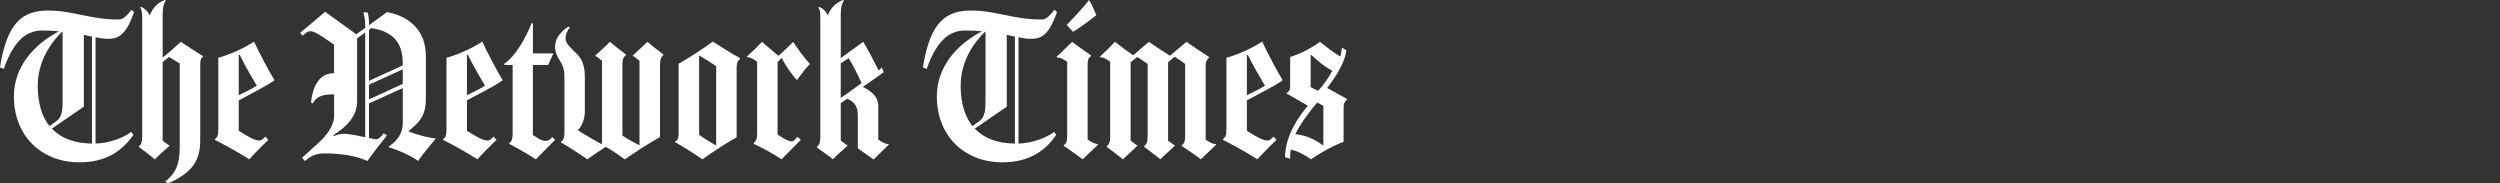 <svg width="464" height="34" viewBox="0 0 464 34" fill="none" xmlns="http://www.w3.org/2000/svg">
<rect x="0" y="0" width="464" height="34" fill="#333333" stroke="none"/>
<g clip-path="url(#clip0_3_971)">
<path d="M24.883 2.256C23.515 6.098 22.264 7.207 20.129 7.207C19.207 7.207 18.393 7.06 17.733 6.914V26.647C20.275 26.57 22.97 25.577 24.368 24.468L24.737 25.061C22.817 27.794 19.944 30.127 14.745 30.127C7.741 30.127 2.58 25.284 2.58 17.893C2.58 12.388 6.267 8.284 10.951 5.805C10.03 5.728 9.07 5.659 7.926 5.659C5.384 5.659 2.765 6.875 0.699 12.789L0 12.527C1.29 4.142 4.239 1.956 8.924 1.956C13.609 1.956 16.665 3.619 21.972 3.619C22.602 3.619 23.154 3.434 24.406 1.809L24.883 2.256ZM11.612 5.875H11.535C9.4 7.946 7.004 11.38 7.004 15.93C7.004 19.148 7.78 21.62 9.177 23.398L10.429 22.513C11.243 21.92 11.612 21.111 11.612 18.963V5.875ZM17.072 6.798C16.665 6.721 16.112 6.575 15.559 6.467V19.81C15.559 19.81 11.689 22.436 9.623 23.875C11.358 25.685 13.862 26.609 17.072 26.647V6.798Z" fill="white"/>
<path d="M37.677 10.533C37.201 10.825 37.162 11.38 37.162 12.234V26.054C37.162 29.303 36.133 31.929 31.226 34L30.635 33.738C32.555 32.183 33.361 30.635 33.361 27.194V11.788C32.808 11.418 32.255 11.126 31.372 10.571L30.189 11.495V26.093C30.45 26.355 31.072 26.755 31.441 27.017V27.094C30.704 27.725 29.337 28.903 28.753 29.573C27.87 28.834 26.503 27.802 25.766 27.279V27.132C26.134 26.948 26.395 26.47 26.395 25.361V3.249C26.395 2.364 26.319 1.771 26.027 1.363L26.173 1.286C26.687 1.432 27.463 2.063 27.724 2.803H27.801C28.354 1.586 29.091 0.477 30.673 -0.008L30.78 0.069C30.45 0.585 30.189 1.255 30.189 2.548V10.679C31.149 9.94 32.662 8.569 33.584 7.761C34.728 8.577 36.31 9.532 37.677 10.425V10.533Z" fill="white"/>
<path d="M44.312 18.625V24.276C46.562 25.716 47.484 26.085 48.144 26.085C48.406 26.085 48.659 25.939 48.92 25.677L49.25 25.346L49.803 25.939C48.959 26.755 47.184 28.526 46.263 29.558C44.681 28.557 41.763 26.894 39.889 25.97V25.823C40.334 25.492 40.518 25.161 40.518 24.014V10.717C42.438 10.201 44.98 9.131 47.154 7.722C47.998 9.57 49.919 13.227 50.948 14.89C49.619 15.891 46.416 17.477 44.312 18.625ZM44.496 10.163L44.312 10.201V17.67C45.456 17.116 46.893 16.415 47.668 15.899C46.747 14.382 45.126 11.572 44.496 10.171V10.163Z" fill="white"/>
<path d="M77.597 29.866C76.383 28.98 74.133 27.91 72.213 27.355V27.132C73.649 26.17 74.755 24.915 74.755 22.736V16.346L68.488 19.194V25.623C69.118 25.731 69.594 25.846 69.779 25.846C70.224 25.846 70.593 25.554 71.215 24.738L71.806 25.146C71.069 26.108 69.118 28.51 68.197 29.873C66.353 29.057 63.773 28.472 60.379 28.472C58.535 28.472 57.837 28.88 56.585 29.873L56.07 29.28L59.203 26.432C60.532 25.215 62.007 23.367 62.007 21.55V17.524H61.6C59.833 17.524 58.651 17.97 58.059 19.187L57.729 19.04C58.098 15.237 59.757 13.605 61.891 13.605H61.999V8.284C58.866 6.067 58.236 5.805 57.537 5.805C57.061 5.805 56.723 6.136 56.17 6.621L55.694 6.106C56.907 5.105 59.234 3.149 60.34 2.187C61.999 3.372 64.026 4.851 66.131 6.36C66.76 5.882 67.237 5.582 67.79 5.174V4.727C67.79 3.803 67.605 2.803 67.459 2.325V2.248L68.273 2.356C68.381 2.803 68.496 3.688 68.496 4.389V4.681C69.418 3.981 70.416 3.311 71.814 2.24C75.723 2.941 79.04 5.459 79.04 10.409V18.247C79.04 21.612 77.827 22.644 75.869 24.307V24.414C77.489 25.046 79.478 25.562 80.883 25.708C80.039 26.778 78.595 28.403 77.604 29.85L77.597 29.866ZM67.79 6.021L66.277 7.13V18.886C66.277 21.55 64.287 23.583 61.853 25.092L61.961 25.238C62.659 25.015 63.066 24.83 63.911 24.83C64.687 24.83 66.384 25.161 67.782 25.462V6.021H67.79ZM74.755 12.126V11.757C74.755 7.099 72.029 5.697 68.895 5.212L68.488 5.543V15.006L74.755 12.126ZM74.755 15.56V12.866L68.488 15.714V18.448L74.755 15.568V15.56Z" fill="white"/>
<path d="M86.666 18.625V24.276C88.916 25.716 89.838 26.085 90.498 26.085C90.76 26.085 91.013 25.939 91.274 25.677L91.604 25.346L92.157 25.939C91.312 26.755 89.538 28.526 88.617 29.558C87.035 28.557 84.117 26.894 82.243 25.97V25.823C82.688 25.492 82.872 25.161 82.872 24.014V10.717C84.792 10.201 87.334 9.131 89.508 7.722C90.353 9.57 92.272 13.227 93.302 14.89C91.973 15.891 88.77 17.477 86.666 18.625ZM86.85 10.163L86.666 10.201V17.67C87.811 17.116 89.247 16.415 90.022 15.899C89.101 14.382 87.48 11.572 86.85 10.171V10.163Z" fill="white"/>
<path d="M103.032 25.947L99.453 29.565C98.017 28.641 95.875 27.386 94.515 26.716V26.57C94.992 26.278 95.145 25.685 95.145 24.799V12.049H93.594V11.826C95.583 10.533 97.61 7.06 98.647 4.327H98.908V9.909H102.702L101.742 12.049H98.9V25.061C100.667 26.208 100.82 26.131 101.404 26.131C101.696 26.131 102.034 25.947 102.18 25.762L102.472 25.431L103.025 25.947H103.032Z" fill="white"/>
<path d="M123.122 10.24C122.754 10.502 122.493 10.979 122.493 12.196V25.431C120.058 26.832 117.885 28.241 115.965 29.573C114.782 28.726 113.607 27.91 112.424 27.248C111.242 28.025 110.105 28.765 109.03 29.573C107.817 28.726 105.712 27.355 104.13 26.432V26.285C104.537 26.023 104.76 25.623 104.76 24.545V14.49C104.76 12.789 104.499 12.196 103.838 11.126C103.362 10.348 103.024 9.755 103.024 8.615C103.024 6.952 104.391 5.582 105.497 4.958L105.789 5.105C105.313 5.62 104.975 6.29 104.975 7.137C104.975 7.984 105.605 8.577 106.964 9.909C107.924 10.833 108.546 12.019 108.546 14.305V20.773C108.546 21.92 108.032 23.467 107.294 24.099V24.206C108.546 25.023 110.72 26.278 111.649 26.755L111.726 26.716V11.272C111.28 10.902 110.95 10.64 110.474 10.348V10.309C111.288 9.609 112.501 8.5 113.2 7.761C113.937 8.392 115.266 9.462 116.149 10.086V10.271C115.857 10.456 115.519 10.787 115.519 12.011V25.169C116.364 25.723 117.547 26.385 118.614 26.94L118.691 26.901V11.272C118.246 10.902 117.877 10.64 117.439 10.348V10.309C118.323 9.532 120.166 7.761 120.166 7.761C120.903 8.392 122.232 9.462 123.115 10.086V10.232L123.122 10.24Z" fill="white"/>
<path d="M137.353 10.941C137.022 11.202 136.723 11.534 136.723 12.604V25.469C135.026 26.432 132.376 28.095 130.379 29.573C128.759 28.464 126.877 27.279 125.326 26.393V26.247C125.772 26.062 125.956 25.585 125.956 24.807V11.826C127.837 10.756 130.379 9.131 132.299 7.722C133.851 8.723 135.763 9.94 137.353 10.787V10.933V10.941ZM132.921 26.909V12.273C132.077 11.68 130.817 10.902 129.865 10.348L129.757 10.386V25.023C130.571 25.616 132.008 26.501 132.852 26.978L132.929 26.901L132.921 26.909Z" fill="white"/>
<path d="M147.966 14.783H147.82C146.899 13.782 145.532 11.788 145.094 10.717L144.318 11.534V24.984C146.085 26.093 146.423 26.239 146.975 26.239C147.237 26.239 147.452 26.016 147.674 25.762L148.005 25.392L148.634 25.947C146.461 28.125 145.056 29.565 145.056 29.565C143.504 28.534 141.815 27.61 139.895 26.686V26.539C140.302 26.17 140.524 25.839 140.524 24.692V11.457C139.749 10.864 139.234 10.64 138.681 10.61L138.604 10.502C139.449 9.724 140.555 8.731 141.408 7.769C142.437 8.615 143.55 9.616 144.464 10.355C145.754 9.247 146.161 8.8 147.229 7.769C147.928 8.877 149.18 10.648 150.324 11.872C149.587 12.611 148.665 13.828 147.966 14.79V14.783Z" fill="white"/>
<path d="M164.962 26.832C164.225 27.533 163.011 28.757 162.12 29.604C162.12 29.604 160.17 28.164 159.21 27.533V21.358C159.21 19.587 158.396 18.809 157.259 18.324L156.046 19.14V26.085C156.491 26.455 156.821 26.64 157.297 27.009V27.048C156.637 27.64 155.454 28.672 154.571 29.558C153.834 28.926 152.505 28.002 151.622 27.379V27.232C151.991 26.971 152.252 26.57 152.252 25.346V3.249C152.252 2.364 152.175 1.771 151.883 1.363L152.029 1.286C152.582 1.471 153.319 2.063 153.58 2.803H153.657C154.172 1.509 155.132 0.439 156.529 -0.008L156.637 0.069C156.307 0.585 156.046 1.255 156.046 2.548V10.787L160.208 7.753C161.022 9.047 162.343 11.595 163.08 13.073C163.265 12.966 163.487 12.742 163.633 12.519H163.672C163.748 12.742 164.002 13.258 164.002 13.404C162.819 14.251 161.498 15.214 160.131 16.138C161.314 16.692 163.004 17.724 163.004 19.61V25.893C163.595 26.339 164.44 26.778 164.885 26.74L164.962 26.817V26.832ZM157.512 10.794L156.038 11.757V18.186C157.29 17.339 158.695 16.299 159.909 15.414C159.21 13.897 158.211 11.903 157.512 10.794Z" fill="white"/>
<path d="M196.18 2.256C194.813 6.098 193.561 7.207 191.426 7.207C190.504 7.207 189.69 7.06 189.03 6.914V26.647C191.572 26.57 194.268 25.577 195.665 24.468L196.034 25.061C194.114 27.794 191.242 30.127 186.043 30.127C179.039 30.127 173.878 25.284 173.878 17.893C173.878 12.388 177.564 8.284 182.249 5.805C181.327 5.728 180.367 5.659 179.223 5.659C176.681 5.659 174.062 6.875 171.996 12.789L171.297 12.527C172.588 4.135 175.537 1.956 180.221 1.956C184.906 1.956 187.962 3.619 193.269 3.619C193.899 3.619 194.452 3.434 195.704 1.809L196.18 2.256ZM182.909 5.875H182.832C180.697 7.946 178.301 11.38 178.301 15.93C178.301 19.148 179.077 21.62 180.475 23.398L181.727 22.513C182.541 21.92 182.909 21.111 182.909 18.963V5.875ZM188.37 6.798C187.962 6.721 187.41 6.575 186.857 6.467V19.81C186.857 19.81 182.986 22.436 180.92 23.875C182.656 25.685 185.159 26.609 188.37 26.647V6.798Z" fill="white"/>
<path d="M203.814 26.832L200.942 29.565C200.127 28.934 198.469 27.756 197.44 27.086V26.94C197.916 26.647 198.069 26.239 198.069 25.2V11.457L197.593 11.164C196.818 10.687 196.564 10.687 196.157 10.687L196.119 10.54L198.991 7.769C199.805 8.4 201.387 9.539 202.493 10.278V10.425C202.047 10.687 201.863 11.056 201.863 12.049V25.908C203.007 26.647 203.414 26.724 203.745 26.724L203.821 26.832H203.814ZM199.168 5.913L197.985 4.62C199.014 3.588 201.487 0.924 202.117 0C202.408 0.37 203.146 1.956 203.484 2.81C202.6 3.549 200.35 5.174 199.168 5.913Z" fill="white"/>
<path d="M225.747 26.832L222.875 29.565C221.769 28.718 220.294 27.717 219.334 27.086V26.94C219.78 26.647 219.964 26.347 219.964 25.169V11.865C219.304 11.349 218.566 10.864 218.013 10.533C218.013 10.533 217.015 11.38 216.8 11.564V26.093C217.245 26.462 217.576 26.647 218.052 27.017V27.055C217.169 27.833 215.364 29.565 215.364 29.565C214.627 28.934 212.377 27.271 212.377 27.271V27.086C212.745 26.863 213.006 26.385 213.006 25.277V11.865C212.307 11.349 211.57 10.902 211.056 10.571C211.056 10.571 210.057 11.387 209.842 11.572V26.101C210.288 26.47 210.618 26.655 211.094 27.024V27.063C210.541 27.579 209.289 28.726 208.406 29.573C207.669 28.942 206.302 27.91 205.419 27.279V27.132C205.749 26.87 206.048 26.578 206.048 25.361V11.457C205.165 10.794 204.681 10.64 204.205 10.61L204.128 10.533C205.196 9.532 206.01 8.762 206.932 7.761C208.114 8.685 209.22 9.501 210.288 10.24H210.326L213.237 7.761C214.45 8.608 215.817 9.532 217.146 10.348L220.202 7.761C221.454 8.646 223.005 9.686 224.403 10.571V10.717C224.111 10.979 223.773 11.31 223.773 12.088V25.908C224.365 26.355 225.248 26.794 225.693 26.755L225.77 26.832H225.747Z" fill="white"/>
<path d="M231.423 18.625V24.276C233.673 25.716 234.594 26.085 235.255 26.085C235.516 26.085 235.769 25.939 236.03 25.677L236.361 25.346L236.914 25.939C236.069 26.755 234.295 28.526 233.373 29.558C231.791 28.557 228.873 26.894 226.999 25.97V25.823C227.444 25.492 227.629 25.161 227.629 24.014V10.717C229.549 10.201 232.091 9.131 234.264 7.722C235.109 9.57 237.029 13.227 238.066 14.89C236.737 15.891 233.527 17.477 231.43 18.625H231.423ZM231.607 10.163L231.423 10.201V17.67C232.567 17.116 234.003 16.415 234.779 15.899C233.857 14.382 232.237 11.572 231.607 10.171V10.163Z" fill="white"/>
<path d="M250 18.517C249.593 18.809 249.37 19.179 249.37 19.918V26.316C247.42 27.055 245.315 28.202 243.326 29.565C242.297 28.826 240.892 28.049 239.601 27.756C239.525 27.979 239.456 28.387 239.456 28.903V29.457C239.125 29.35 238.496 29.165 238.496 29.165C238.603 24.769 241.337 21.327 242.735 19.625C241.667 19.033 239.525 17.701 238.826 17.408V17.262C239.233 17.038 239.456 16.669 239.456 15.93V10.571C241.337 10.017 243.434 8.908 244.985 7.761C246.168 8.685 247.381 9.686 248.748 10.494C248.971 9.978 248.932 9.462 249.078 8.831C249.301 9.016 249.739 9.201 249.892 9.385C249.67 10.941 248.787 13.158 246.314 16.33L250 18.363V18.509V18.517ZM245.615 26.948V19.633L244.47 19.04C243.365 20.257 241.114 23.29 240.416 24.915C242.366 25.023 244.363 26.062 245.538 26.986L245.615 26.948ZM243.403 10.201L243.257 10.278V16.153C243.587 16.338 244.255 16.707 244.624 16.854C245.507 15.968 246.728 14.228 247.281 13.12C245.768 12.38 244.148 10.941 243.411 10.201H243.403Z" fill="white"/>
</g>
<path d="M1447 17L1449 15L1447 13M1452 17H1455M1443 16C1443 13.2 1443 11.8 1443.54 10.73C1444.02 9.789 1444.79 9.024 1445.73 8.545C1446.8 8 1448.2 8 1451 8H1453C1455.8 8 1457.2 8 1458.27 8.545C1459.21 9.024 1459.98 9.789 1460.45 10.73C1461 11.8 1461 13.2 1461 16V18C1461 20.8 1461 22.2 1460.45 23.27C1459.98 24.211 1459.21 24.976 1458.27 25.455C1457.2 26 1455.8 26 1453 26H1451C1448.2 26 1446.8 26 1445.73 25.455C1444.79 24.976 1444.02 24.211 1443.54 23.27C1443 22.2 1443 20.8 1443 18V16Z" stroke="white" stroke-width="2" stroke-linecap="round" stroke-linejoin="round"/>
<defs>
<clipPath id="clip0_3_971">
<rect width="250" height="34" fill="white"/>
</clipPath>
</defs>
</svg>
